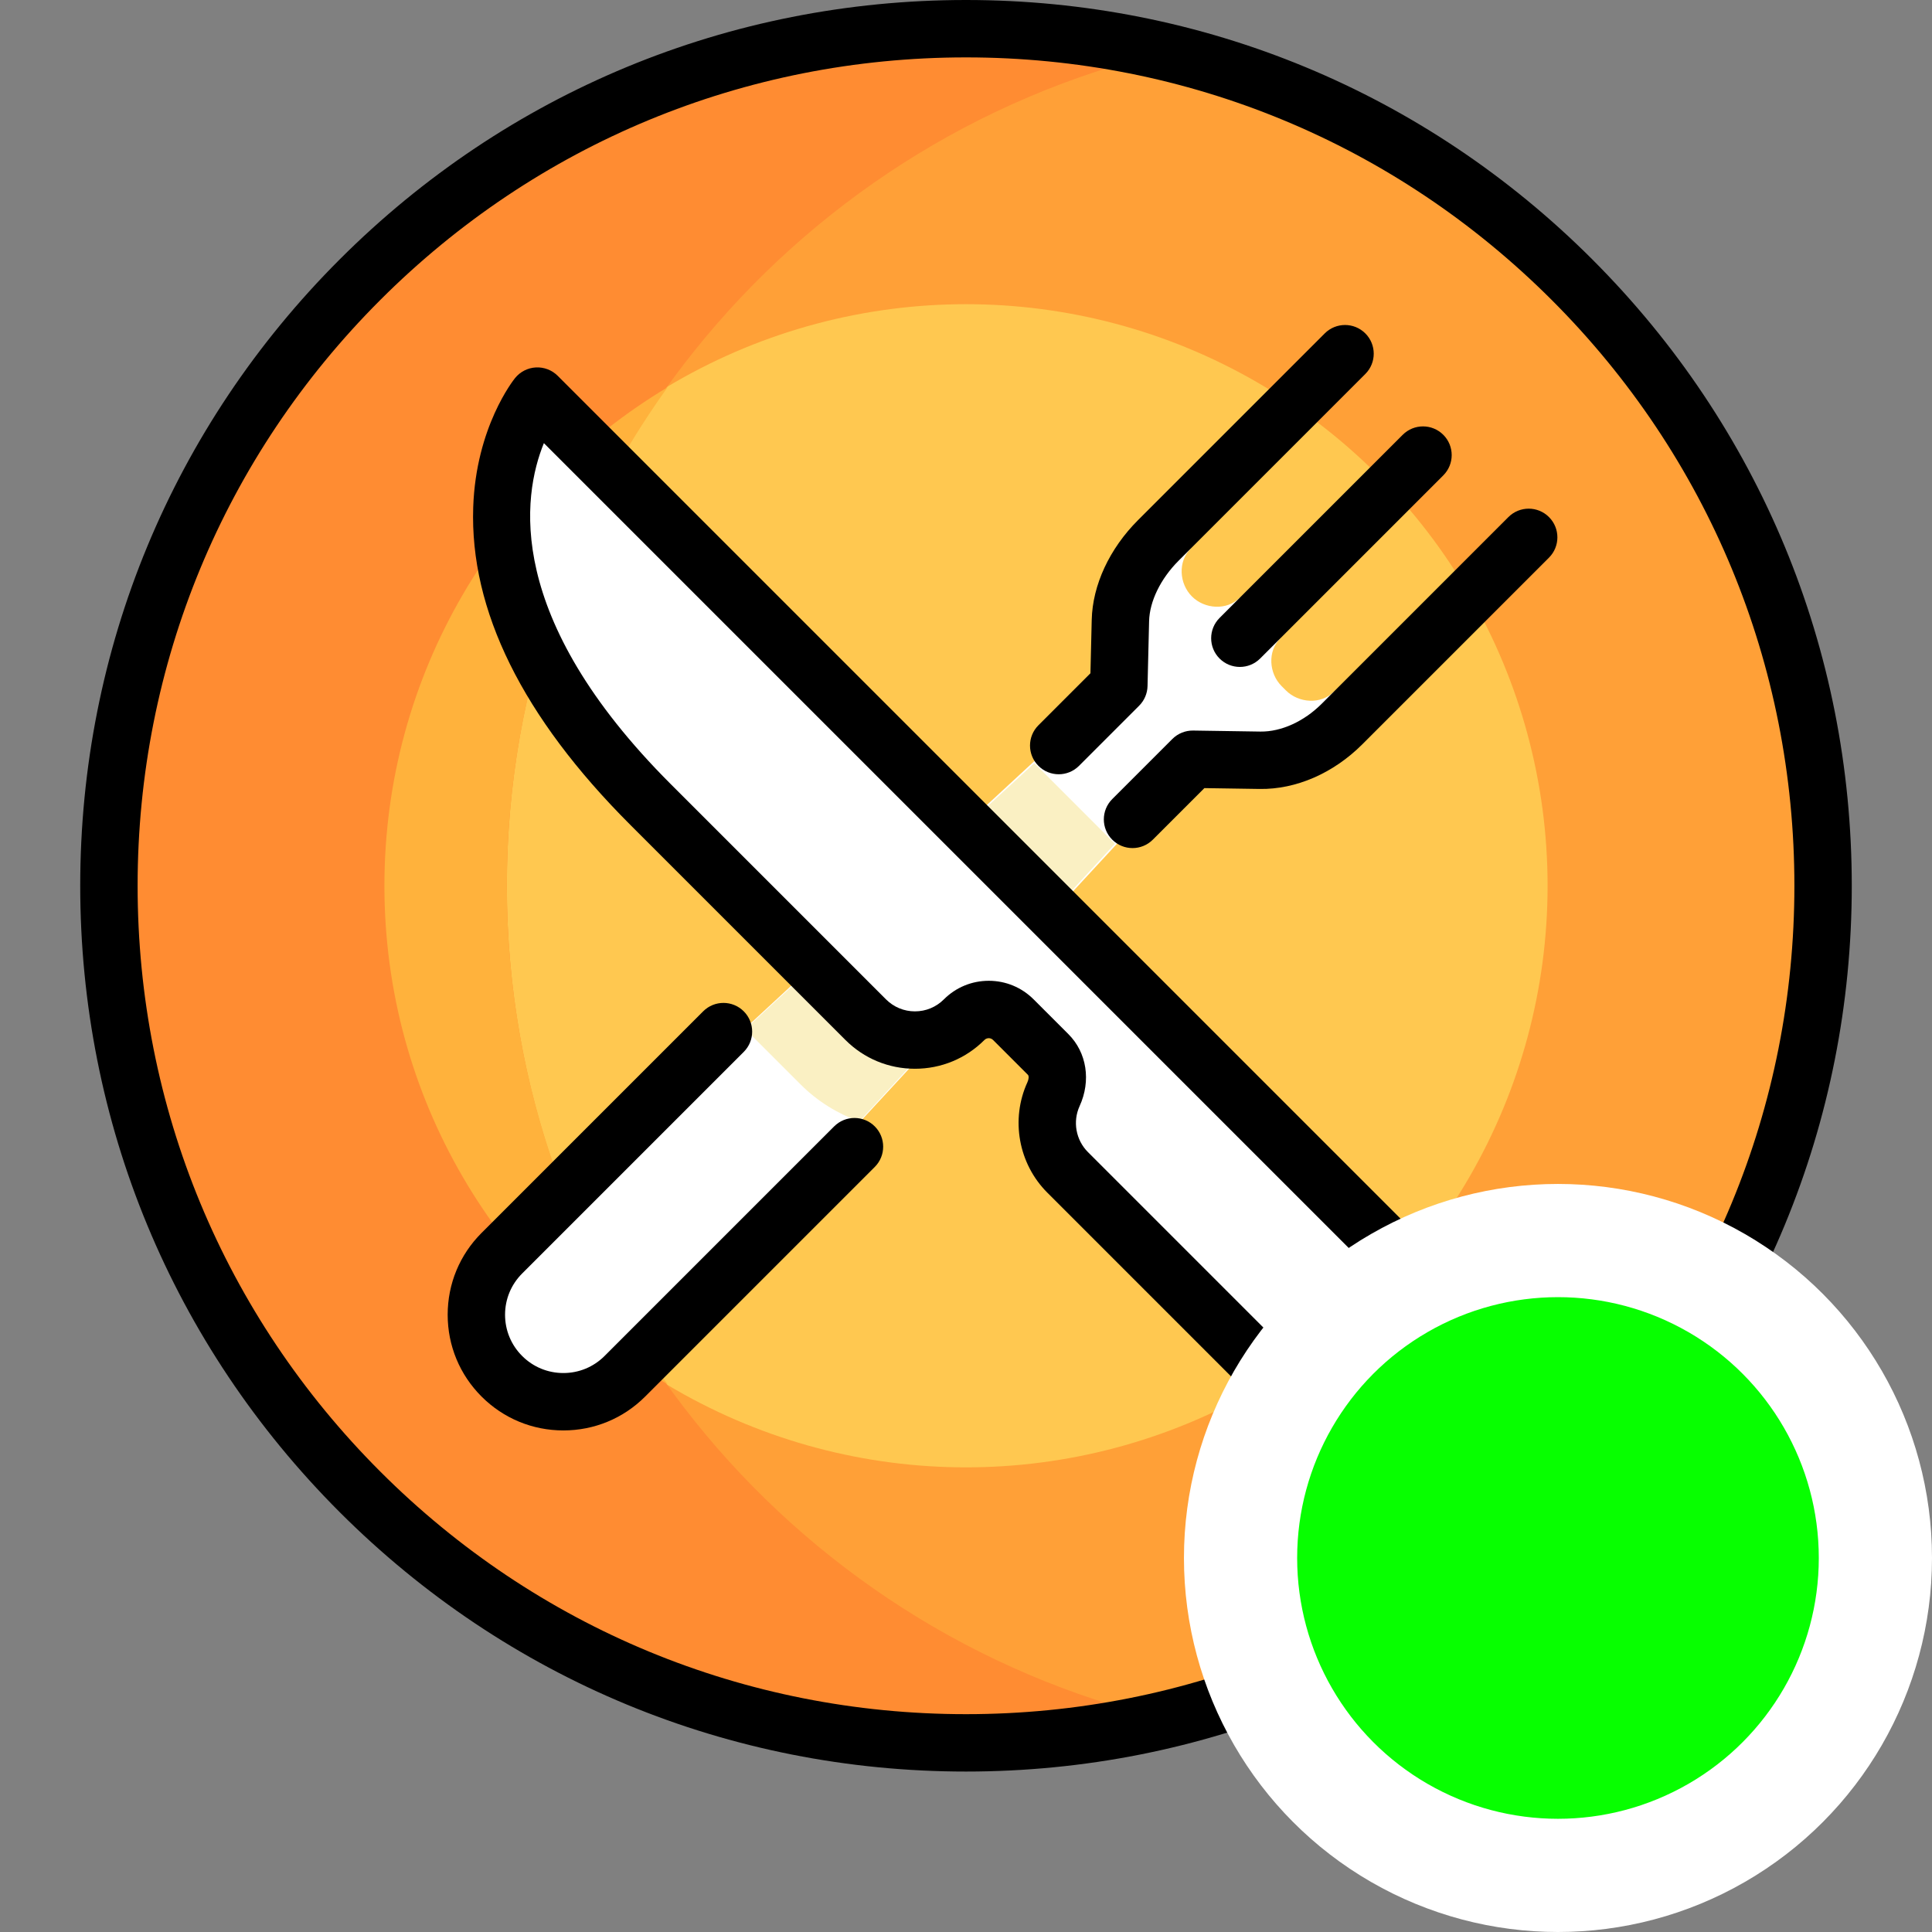 <?xml version="1.0" encoding="UTF-8" standalone="no"?>
<!-- Generator: Adobe Illustrator 19.0.0, SVG Export Plug-In . SVG Version: 6.00 Build 0)  -->

<svg
   xmlns:dc="http://purl.org/dc/elements/1.1/"
   xmlns:cc="http://creativecommons.org/ns#"
   xmlns:rdf="http://www.w3.org/1999/02/22-rdf-syntax-ns#"
   xmlns:svg="http://www.w3.org/2000/svg"
   xmlns="http://www.w3.org/2000/svg"
   xmlns:sodipodi="http://sodipodi.sourceforge.net/DTD/sodipodi-0.dtd"
   xmlns:inkscape="http://www.inkscape.org/namespaces/inkscape"
   version="1.1"
   id="Layer_1"
   x="0px"
   y="0px"
   viewBox="0 0 512 512"
   style="enable-background:new 0 0 512 512;"
   xml:space="preserve"
   inkscape:version="0.91 r13725"
   sodipodi:docname="marker-fooddrink-greatfood-contents.svg"><rect x="0" y="0" width="512" height="512" fill="#808080" stroke="none"/><defs
     id="defs8127" /><sodipodi:namedview
     pagecolor="#ffffff"
     bordercolor="#666666"
     borderopacity="1"
     objecttolerance="10"
     gridtolerance="10"
     guidetolerance="10"
     inkscape:pageopacity="0"
     inkscape:pageshadow="2"
     inkscape:window-width="1920"
     inkscape:window-height="1017"
     id="namedview8125"
     showgrid="false"
     inkscape:zoom="0.84667969"
     inkscape:cx="100.25556"
     inkscape:cy="103.45484"
     inkscape:window-x="1912"
     inkscape:window-y="-8"
     inkscape:window-maximized="1"
     inkscape:current-layer="Layer_1" /><g
     id="g12664"
     transform="translate(21.26,0)"><circle
       id="circle8069"
       r="227.135"
       cy="234.74"
       cx="234.74"
       style="fill:#ffa037" /><circle
       id="circle8071"
       r="154.127"
       cy="234.74"
       cx="234.74"
       style="fill:#ffc850" /><path
       inkscape:connector-curvature="0"
       id="path8073"
       d="m 113.061,234.74 c 0,-107.283 74.404,-197.132 174.408,-220.916 C 270.539,9.798 252.901,7.605 234.74,7.605 109.296,7.605 7.605,109.296 7.605,234.74 c 0,125.443 101.692,227.135 227.135,227.135 18.16,0 35.799,-2.193 52.728,-6.219 C 187.464,431.873 113.061,342.023 113.061,234.74 Z"
       style="fill:#ff8c32" /><path
       inkscape:connector-curvature="0"
       id="path8075"
       d="M 155.663,366.856 C 128.936,329.622 113.061,284.08 113.061,234.74 c 0,-49.34 15.875,-94.882 42.601,-132.116 -44.901,26.936 -75.048,75.944 -75.048,132.116 0,56.173 30.148,105.18 75.05,132.116 z"
       style="fill:#ffb23c" /><path
       inkscape:connector-curvature="0"
       id="path8077"
       d="m 332.184,183.338 c -3.395,3.395 -9.266,3.029 -12.66,-0.367 l -1.139,-1.139 c -3.395,-3.395 -3.76,-9.264 -0.364,-12.659 L 307.263,158.416 c -3.395,3.395 -9.248,3.047 -12.644,-0.348 l 0,0 c -3.395,-3.395 -3.754,-9.258 -0.359,-12.654 L 284.039,141.521 c -7.676,7.672 -8.761,39.456 -8.761,39.456 L 111.734,332.116 c -9.004,9.004 -9.004,23.601 0,32.604 9.004,9.004 23.601,9.004 32.604,0 L 295.293,201.376 c 0,0 33.139,-0.19 40.776,-7.822 l -3.885,-10.217 z"
       style="fill:#ffffff" /><path
       inkscape:connector-curvature="0"
       id="path8079"
       d="m 252.856,202.25 -76.598,70.487 14.697,14.697 c 4.454,4.453 9.759,7.677 15.498,9.787 l 67.749,-73.622 -21.347,-21.349 z"
       style="fill:#faf0c3" /><path
       inkscape:connector-curvature="0"
       id="path8081"
       d="m 121.155,104.966 227.815,227.816 c 9.004,9.004 9.004,23.601 0,32.604 l 0,0 c -9.004,9.004 -23.601,9.004 -32.604,0 l -54.702,-54.702 c -5.603,-5.603 -6.848,-13.912 -3.735,-20.717 1.64,-3.584 1.369,-7.732 -1.418,-10.519 l -9.223,-9.223 c -3.602,-3.602 -9.44,-3.602 -13.042,0 l 0,0 c -7.203,7.203 -18.881,7.203 -26.083,0 L 151.1,213.16 C 86.086,148.148 121.155,104.966 121.155,104.966 Z"
       style="fill:#ffffff" /><path
       inkscape:connector-curvature="0"
       id="path8083"
       d="m 126.532,99.589 c -1.523,-1.523 -3.625,-2.323 -5.769,-2.217 -2.15,0.112 -4.153,1.13 -5.511,2.8 -0.424,0.523 -10.386,13.023 -11.105,34.254 -0.923,27.301 13.063,55.6 41.575,84.112 l 57.065,57.065 c 4.919,4.919 11.461,7.629 18.421,7.629 6.958,0 13.499,-2.71 18.419,-7.629 0.392,-0.392 0.837,-0.473 1.143,-0.473 0.305,0 0.751,0.083 1.143,0.473 l 9.223,9.223 c 0.353,0.353 0.207,1.263 -0.122,1.978 -4.501,9.844 -2.383,21.603 5.273,29.258 l 54.701,54.702 c 5.978,5.978 13.829,8.966 21.68,8.966 7.851,0 15.703,-2.988 21.68,-8.966 11.955,-11.954 11.955,-31.406 0,-43.359 L 126.532,99.589 Z M 343.593,360.008 c -6.023,6.023 -15.825,6.023 -21.849,0 l -54.701,-54.702 c -3.187,-3.187 -4.07,-8.079 -2.196,-12.176 3.069,-6.713 1.909,-14.194 -2.957,-19.059 l -9.223,-9.223 c -3.178,-3.178 -7.404,-4.929 -11.898,-4.929 -4.495,0 -8.72,1.751 -11.898,4.929 -2.048,2.048 -4.769,3.175 -7.664,3.175 -2.895,0 -5.617,-1.128 -7.665,-3.175 l -57.065,-57.065 c -44.159,-44.159 -39.318,-76.336 -33.604,-90.344 l 220.72,220.719 c 6.024,6.024 6.024,15.826 0,21.849 z" /><path
       inkscape:connector-curvature="0"
       id="path8085"
       d="m 301.938,174.516 c 1.485,1.485 3.431,2.228 5.377,2.228 1.946,0 3.892,-0.742 5.377,-2.228 l 48.535,-48.536 c 2.97,-2.97 2.97,-7.786 0,-10.754 -2.97,-2.97 -7.786,-2.97 -10.754,0 l -48.535,48.535 c -2.971,2.97 -2.971,7.785 0,10.755 z" /><path
       inkscape:connector-curvature="0"
       id="path8087"
       d="m 259.308,205.189 c 1.946,0 3.892,-0.742 5.377,-2.228 L 280.624,187.021 c 1.381,-1.381 2.178,-3.241 2.225,-5.195 l 0.413,-17.196 c 0.127,-5.272 3.053,-11.271 7.831,-16.049 l 49.473,-49.473 c 2.97,-2.97 2.97,-7.786 0,-10.754 -2.97,-2.97 -7.786,-2.97 -10.754,0 l -49.473,49.473 c -7.585,7.584 -12.062,17.22 -12.282,26.439 l -0.339,14.152 -13.787,13.787 c -2.97,2.97 -2.97,7.786 0,10.754 1.485,1.486 3.43,2.229 5.377,2.229 z" /><path
       inkscape:connector-curvature="0"
       id="path8089"
       d="m 199.804,298.5 -60.843,60.843 c -2.919,2.919 -6.797,4.525 -10.925,4.525 -4.127,0 -8.007,-1.607 -10.925,-4.525 -2.919,-2.919 -4.525,-6.798 -4.525,-10.925 0,-4.127 1.607,-8.007 4.525,-10.925 l 58.731,-58.731 c 2.97,-2.97 2.97,-7.786 0,-10.754 -2.97,-2.97 -7.786,-2.97 -10.754,0 l -58.731,58.731 c -5.791,5.791 -8.98,13.49 -8.98,21.68 0,8.19 3.19,15.889 8.98,21.68 5.79,5.791 13.49,8.98 21.68,8.98 8.189,0 15.888,-3.19 21.68,-8.98 l 60.843,-60.843 c 2.97,-2.97 2.97,-7.786 0,-10.754 -2.971,-2.972 -7.786,-2.972 -10.756,-0.002 z" /><path
       inkscape:connector-curvature="0"
       id="path8091"
       d="m 389.237,137.028 c -2.97,-2.97 -7.786,-2.97 -10.754,0 l -49.472,49.472 c -4.7,4.7 -10.724,7.433 -16.208,7.374 l -17.877,-0.271 c -2.036,-0.028 -4.039,0.772 -5.493,2.226 l -15.94,15.94 c -2.97,2.97 -2.97,7.786 0,10.754 1.485,1.485 3.431,2.228 5.377,2.228 1.946,0 3.892,-0.742 5.377,-2.228 l 13.664,-13.664 14.66,0.222 c 9.632,0.148 19.532,-4.165 27.193,-11.827 l 49.472,-49.472 c 2.97,-2.97 2.97,-7.785 0,-10.754 z" /><path
       inkscape:connector-curvature="0"
       id="path8093"
       d="M 400.727,68.754 C 356.391,24.417 297.442,0 234.74,0 172.039,0 113.09,24.417 68.754,68.754 24.419,113.092 0,172.039 0,234.74 c 0,62.701 24.417,121.651 68.754,165.986 44.338,44.336 103.285,68.754 165.986,68.754 62.701,0 121.651,-24.417 165.986,-68.754 44.336,-44.338 68.754,-103.285 68.754,-165.986 0,-62.701 -24.417,-121.651 -68.754,-165.986 z M 389.973,389.973 c -41.465,41.464 -96.593,64.299 -155.232,64.299 -58.639,0 -113.768,-22.835 -155.232,-64.299 -41.463,-41.465 -64.299,-96.594 -64.299,-155.232 0,-58.638 22.836,-113.768 64.299,-155.232 41.465,-41.463 96.594,-64.299 155.232,-64.299 58.638,0 113.768,22.835 155.232,64.299 41.464,41.465 64.299,96.594 64.299,155.232 0,58.638 -22.836,113.768 -64.299,155.232 z" /></g><g
     id="g8095" /><g
     id="g8097" /><g
     id="g8099" /><g
     id="g8101" /><g
     id="g8103" /><g
     id="g8105" /><g
     id="g8107" /><g
     id="g8109" /><g
     id="g8111" /><g
     id="g8113" /><g
     id="g8115" /><g
     id="g8117" /><g
     id="g8119" /><g
     id="g8121" /><g
     id="g8123" /><circle
     style="opacity:1;fill:#07ff00;fill-opacity:1;fill-rule:nonzero;stroke:#ffffff;stroke-width:30;stroke-linecap:butt;stroke-linejoin:miter;stroke-miterlimit:4;stroke-dasharray:none;stroke-opacity:1"
     id="path8111"
     cx="412.879"
     cy="412.879"
     r="84.121" /></svg>